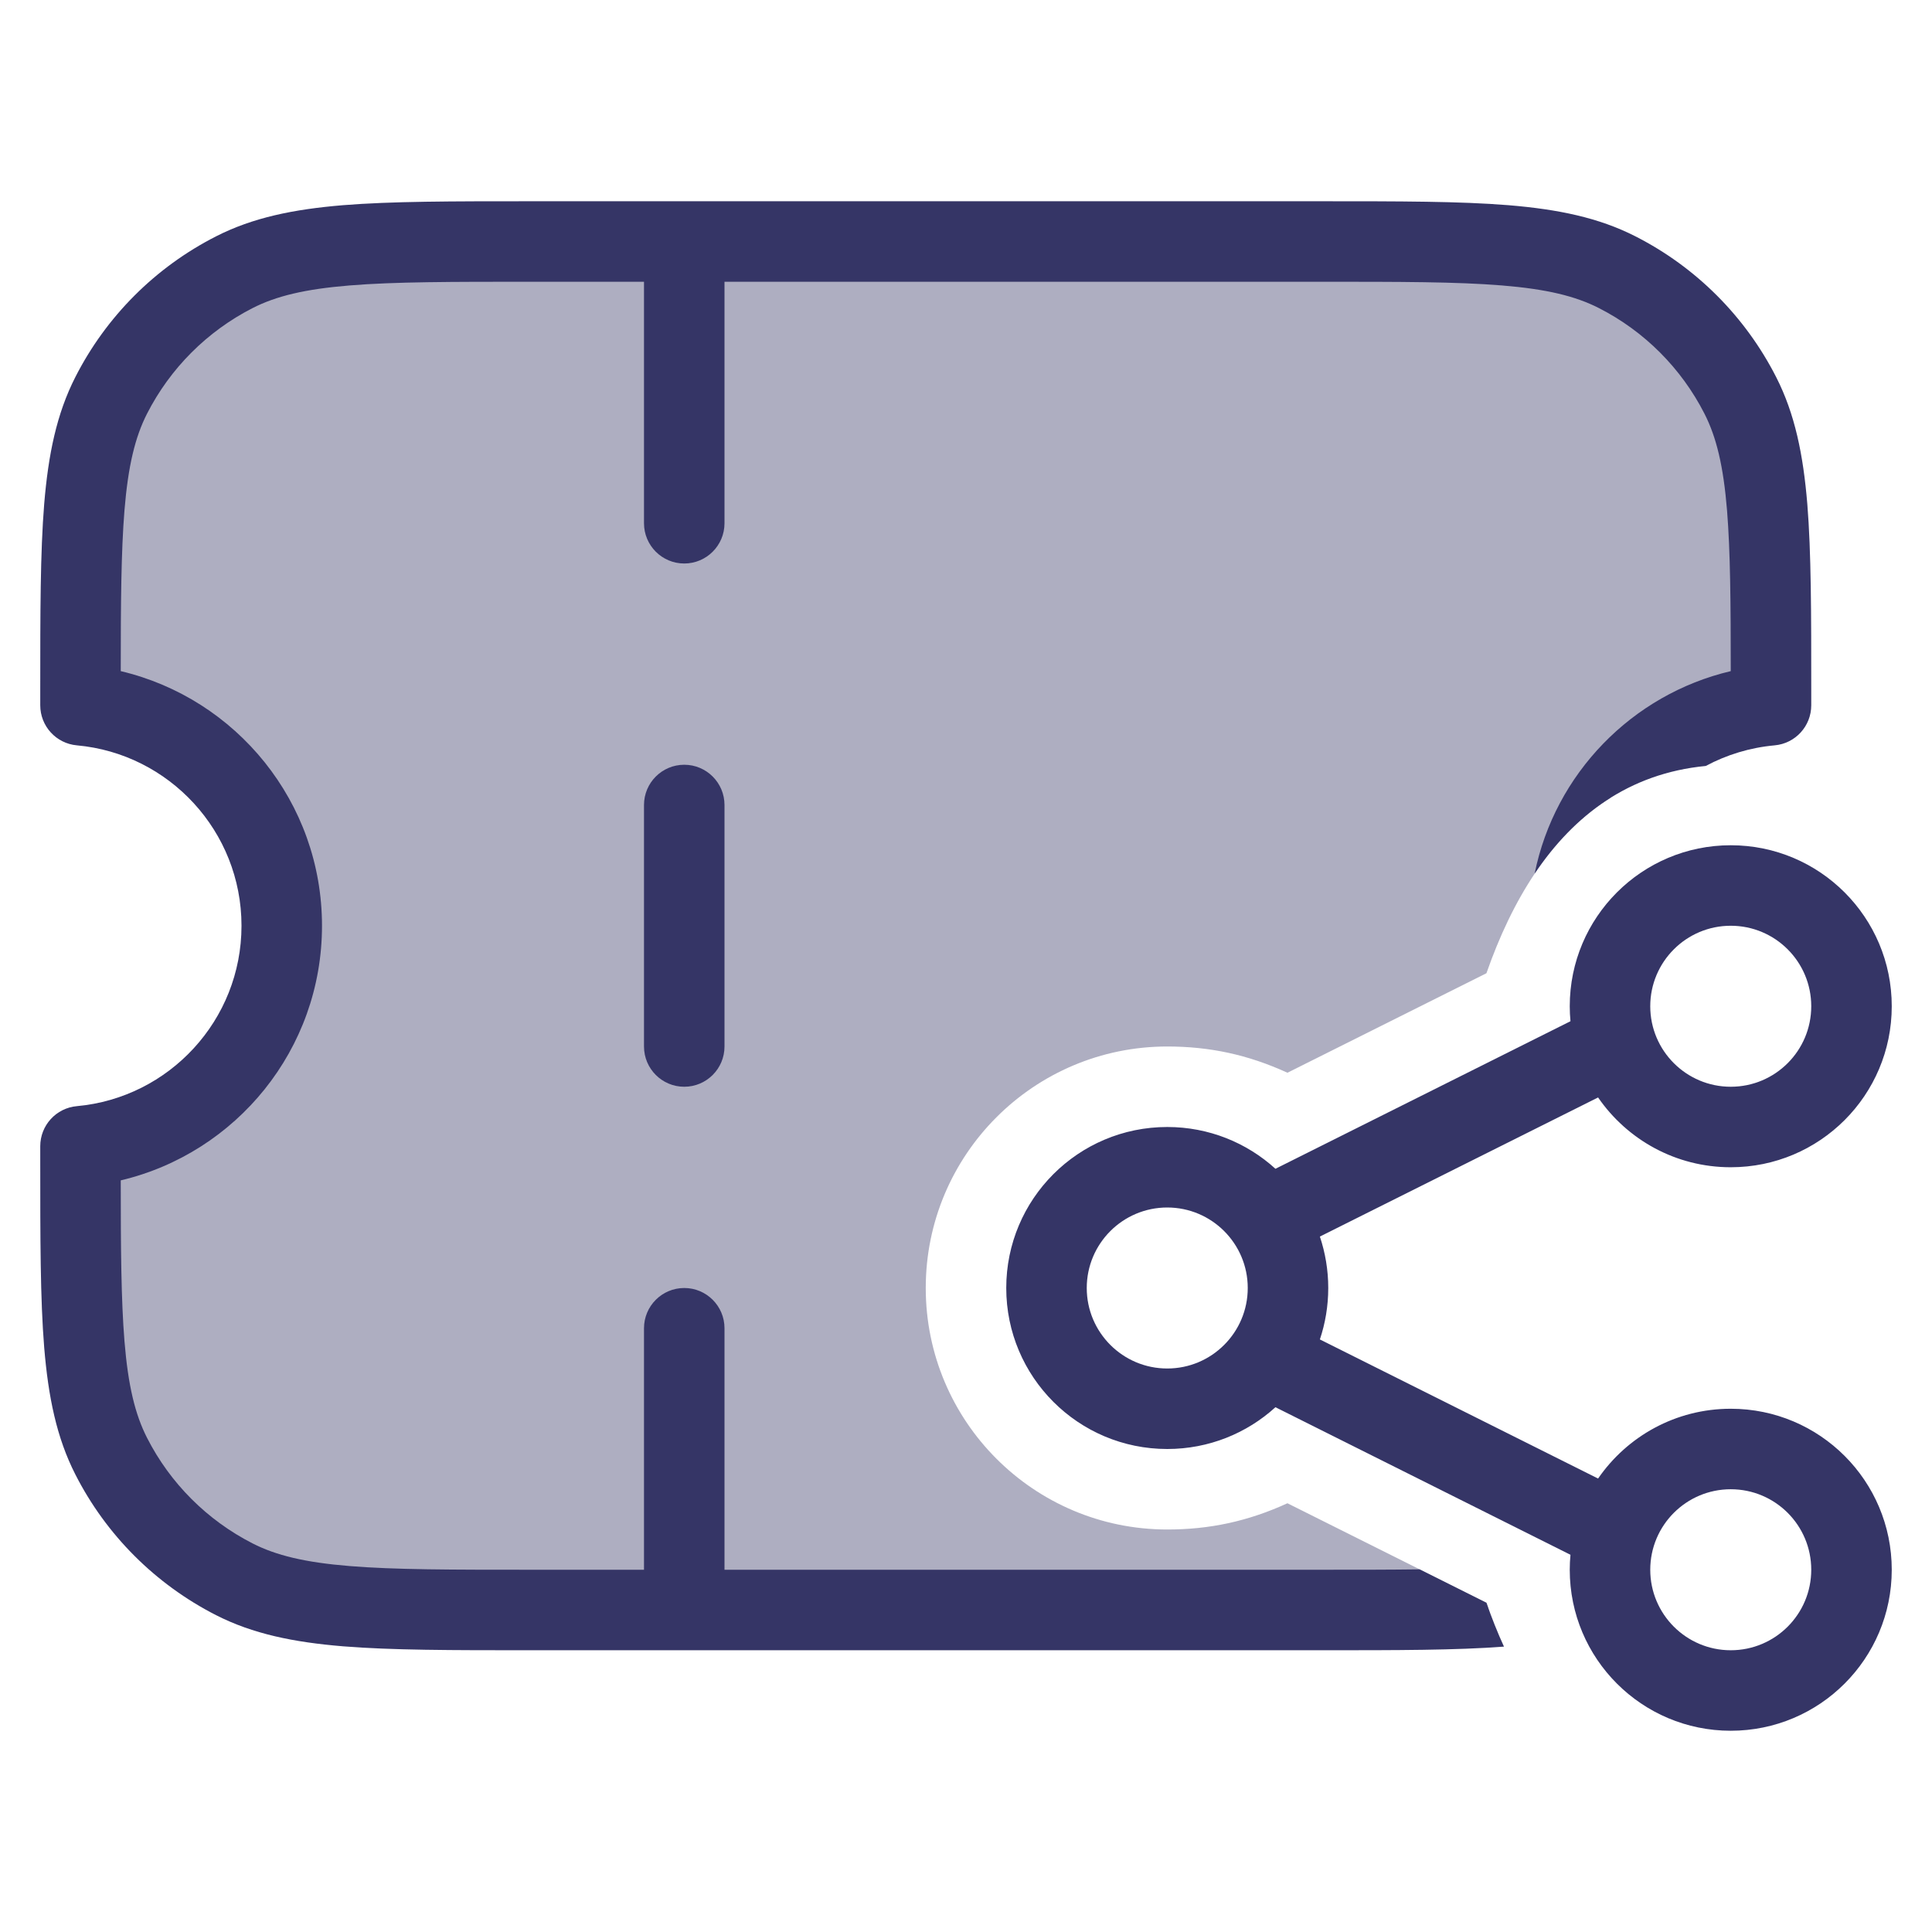 <svg width="24" height="24" viewBox="0 0 24 24" fill="none" xmlns="http://www.w3.org/2000/svg">
<path opacity="0.4" d="M1.381 4.911C1 5.66 1 6.64 1 8.6V8.761C2.402 8.888 3.5 10.066 3.5 11.5C3.5 12.934 2.402 14.113 1 14.239V14.4C1 16.36 1 17.34 1.381 18.089C1.717 18.747 2.252 19.283 2.911 19.619C3.66 20 4.64 20 6.6 20H16.4C17.264 20 17.938 20 18.486 19.967C18.479 19.948 18.472 19.929 18.465 19.91L15.993 18.674C15.5 18.9 15.023 19 14.5 19C12.843 19 11.5 17.657 11.5 16C11.5 14.343 12.843 13 14.5 13C15.023 13 15.5 13.1 15.993 13.326L18.465 12.09C18.779 11.19 19.263 10.377 20.005 9.912C20.458 9.273 21.177 8.835 22 8.761V8.6C22 6.64 22 5.66 21.619 4.911C21.283 4.252 20.747 3.717 20.089 3.381C19.34 3 18.36 3 16.4 3H6.6C4.64 3 3.66 3 2.911 3.381C2.252 3.717 1.717 4.252 1.381 4.911Z" fill="#353566"/>
<path d="M6.578 2.5C5.616 2.5 4.865 2.5 4.26 2.549C3.646 2.6 3.141 2.703 2.684 2.936C1.931 3.319 1.319 3.931 0.936 4.684C0.703 5.141 0.6 5.646 0.549 6.26C0.5 6.865 0.5 7.616 0.5 8.578V8.761C0.5 9.02 0.697 9.236 0.955 9.259C2.101 9.362 3 10.327 3 11.5C3 12.673 2.101 13.637 0.955 13.741C0.697 13.764 0.5 13.98 0.5 14.239V14.422C0.5 15.383 0.5 16.136 0.549 16.739C0.6 17.354 0.703 17.859 0.936 18.316C1.319 19.069 1.931 19.68 2.684 20.064C3.141 20.297 3.646 20.4 4.26 20.451C4.865 20.5 5.616 20.5 6.578 20.5H16.422C17.354 20.5 18.088 20.5 18.683 20.455C18.602 20.279 18.53 20.096 18.465 19.91L17.635 19.495C17.277 19.5 16.87 19.5 16.4 19.5H9V16.5C9 16.224 8.776 16 8.5 16C8.224 16 8 16.224 8 16.5V19.5H6.6C5.612 19.5 4.9 19.5 4.342 19.454C3.789 19.409 3.43 19.322 3.138 19.173C2.574 18.885 2.115 18.427 1.827 17.862C1.678 17.57 1.591 17.211 1.546 16.658C1.505 16.15 1.5 15.517 1.5 14.663C2.934 14.324 4 13.037 4 11.5C4 9.963 2.934 8.676 1.5 8.337C1.5 7.484 1.505 6.85 1.546 6.342C1.591 5.789 1.678 5.43 1.827 5.138C2.115 4.574 2.574 4.115 3.138 3.827C3.43 3.678 3.789 3.591 4.342 3.546C4.9 3.5 5.612 3.5 6.6 3.5H8V6.5C8 6.776 8.224 7 8.5 7C8.776 7 9 6.776 9 6.5V3.5H16.4C17.388 3.5 18.099 3.5 18.658 3.546C19.211 3.591 19.57 3.678 19.862 3.827C20.427 4.115 20.885 4.574 21.173 5.138C21.322 5.43 21.409 5.789 21.454 6.342C21.495 6.85 21.5 7.484 21.5 8.337C20.273 8.627 19.315 9.611 19.064 10.852C19.549 10.13 20.232 9.607 21.19 9.515C21.449 9.376 21.738 9.287 22.045 9.259C22.303 9.236 22.5 9.02 22.5 8.761V8.578C22.5 7.616 22.5 6.865 22.451 6.26C22.4 5.646 22.297 5.141 22.064 4.684C21.68 3.931 21.069 3.319 20.316 2.936C19.859 2.703 19.354 2.6 18.739 2.549C18.136 2.5 17.384 2.5 16.422 2.5H6.578Z" fill="#353566"/>
<path d="M9 10C9 9.724 8.776 9.5 8.5 9.5C8.224 9.5 8 9.724 8 10V13C8 13.276 8.224 13.5 8.5 13.5C8.776 13.5 9 13.276 9 13V10Z" fill="#353566"/>
<path fill-rule="evenodd" clip-rule="evenodd" d="M14.5 14C13.395 14 12.5 14.895 12.5 16C12.5 17.105 13.395 18 14.5 18C15.017 18 15.489 17.804 15.844 17.481L19.509 19.314C19.503 19.375 19.5 19.437 19.5 19.5C19.5 20.605 20.396 21.5 21.5 21.5C22.605 21.5 23.5 20.605 23.5 19.5C23.5 18.395 22.605 17.5 21.5 17.5C20.816 17.5 20.213 17.843 19.852 18.367L16.396 16.639C16.463 16.439 16.5 16.224 16.5 16C16.5 15.777 16.463 15.562 16.396 15.361L19.852 13.633C20.213 14.157 20.816 14.5 21.5 14.5C22.605 14.5 23.5 13.605 23.5 12.5C23.5 11.395 22.605 10.5 21.5 10.5C20.396 10.5 19.5 11.395 19.5 12.5C19.5 12.563 19.503 12.625 19.509 12.686L15.844 14.519C15.489 14.196 15.017 14 14.5 14ZM13.5 16C13.5 15.448 13.948 15 14.5 15C15.052 15 15.5 15.448 15.5 16C15.5 16.552 15.052 17 14.5 17C13.948 17 13.5 16.552 13.5 16ZM21.5 11.5C20.948 11.5 20.5 11.948 20.5 12.5C20.5 13.052 20.948 13.5 21.5 13.5C22.053 13.5 22.5 13.052 22.5 12.5C22.5 11.948 22.053 11.5 21.5 11.5ZM20.5 19.5C20.5 18.948 20.948 18.5 21.5 18.5C22.053 18.5 22.5 18.948 22.5 19.5C22.5 20.052 22.053 20.5 21.5 20.5C20.948 20.5 20.5 20.052 20.5 19.5Z" fill="#353566"/>
</svg>
